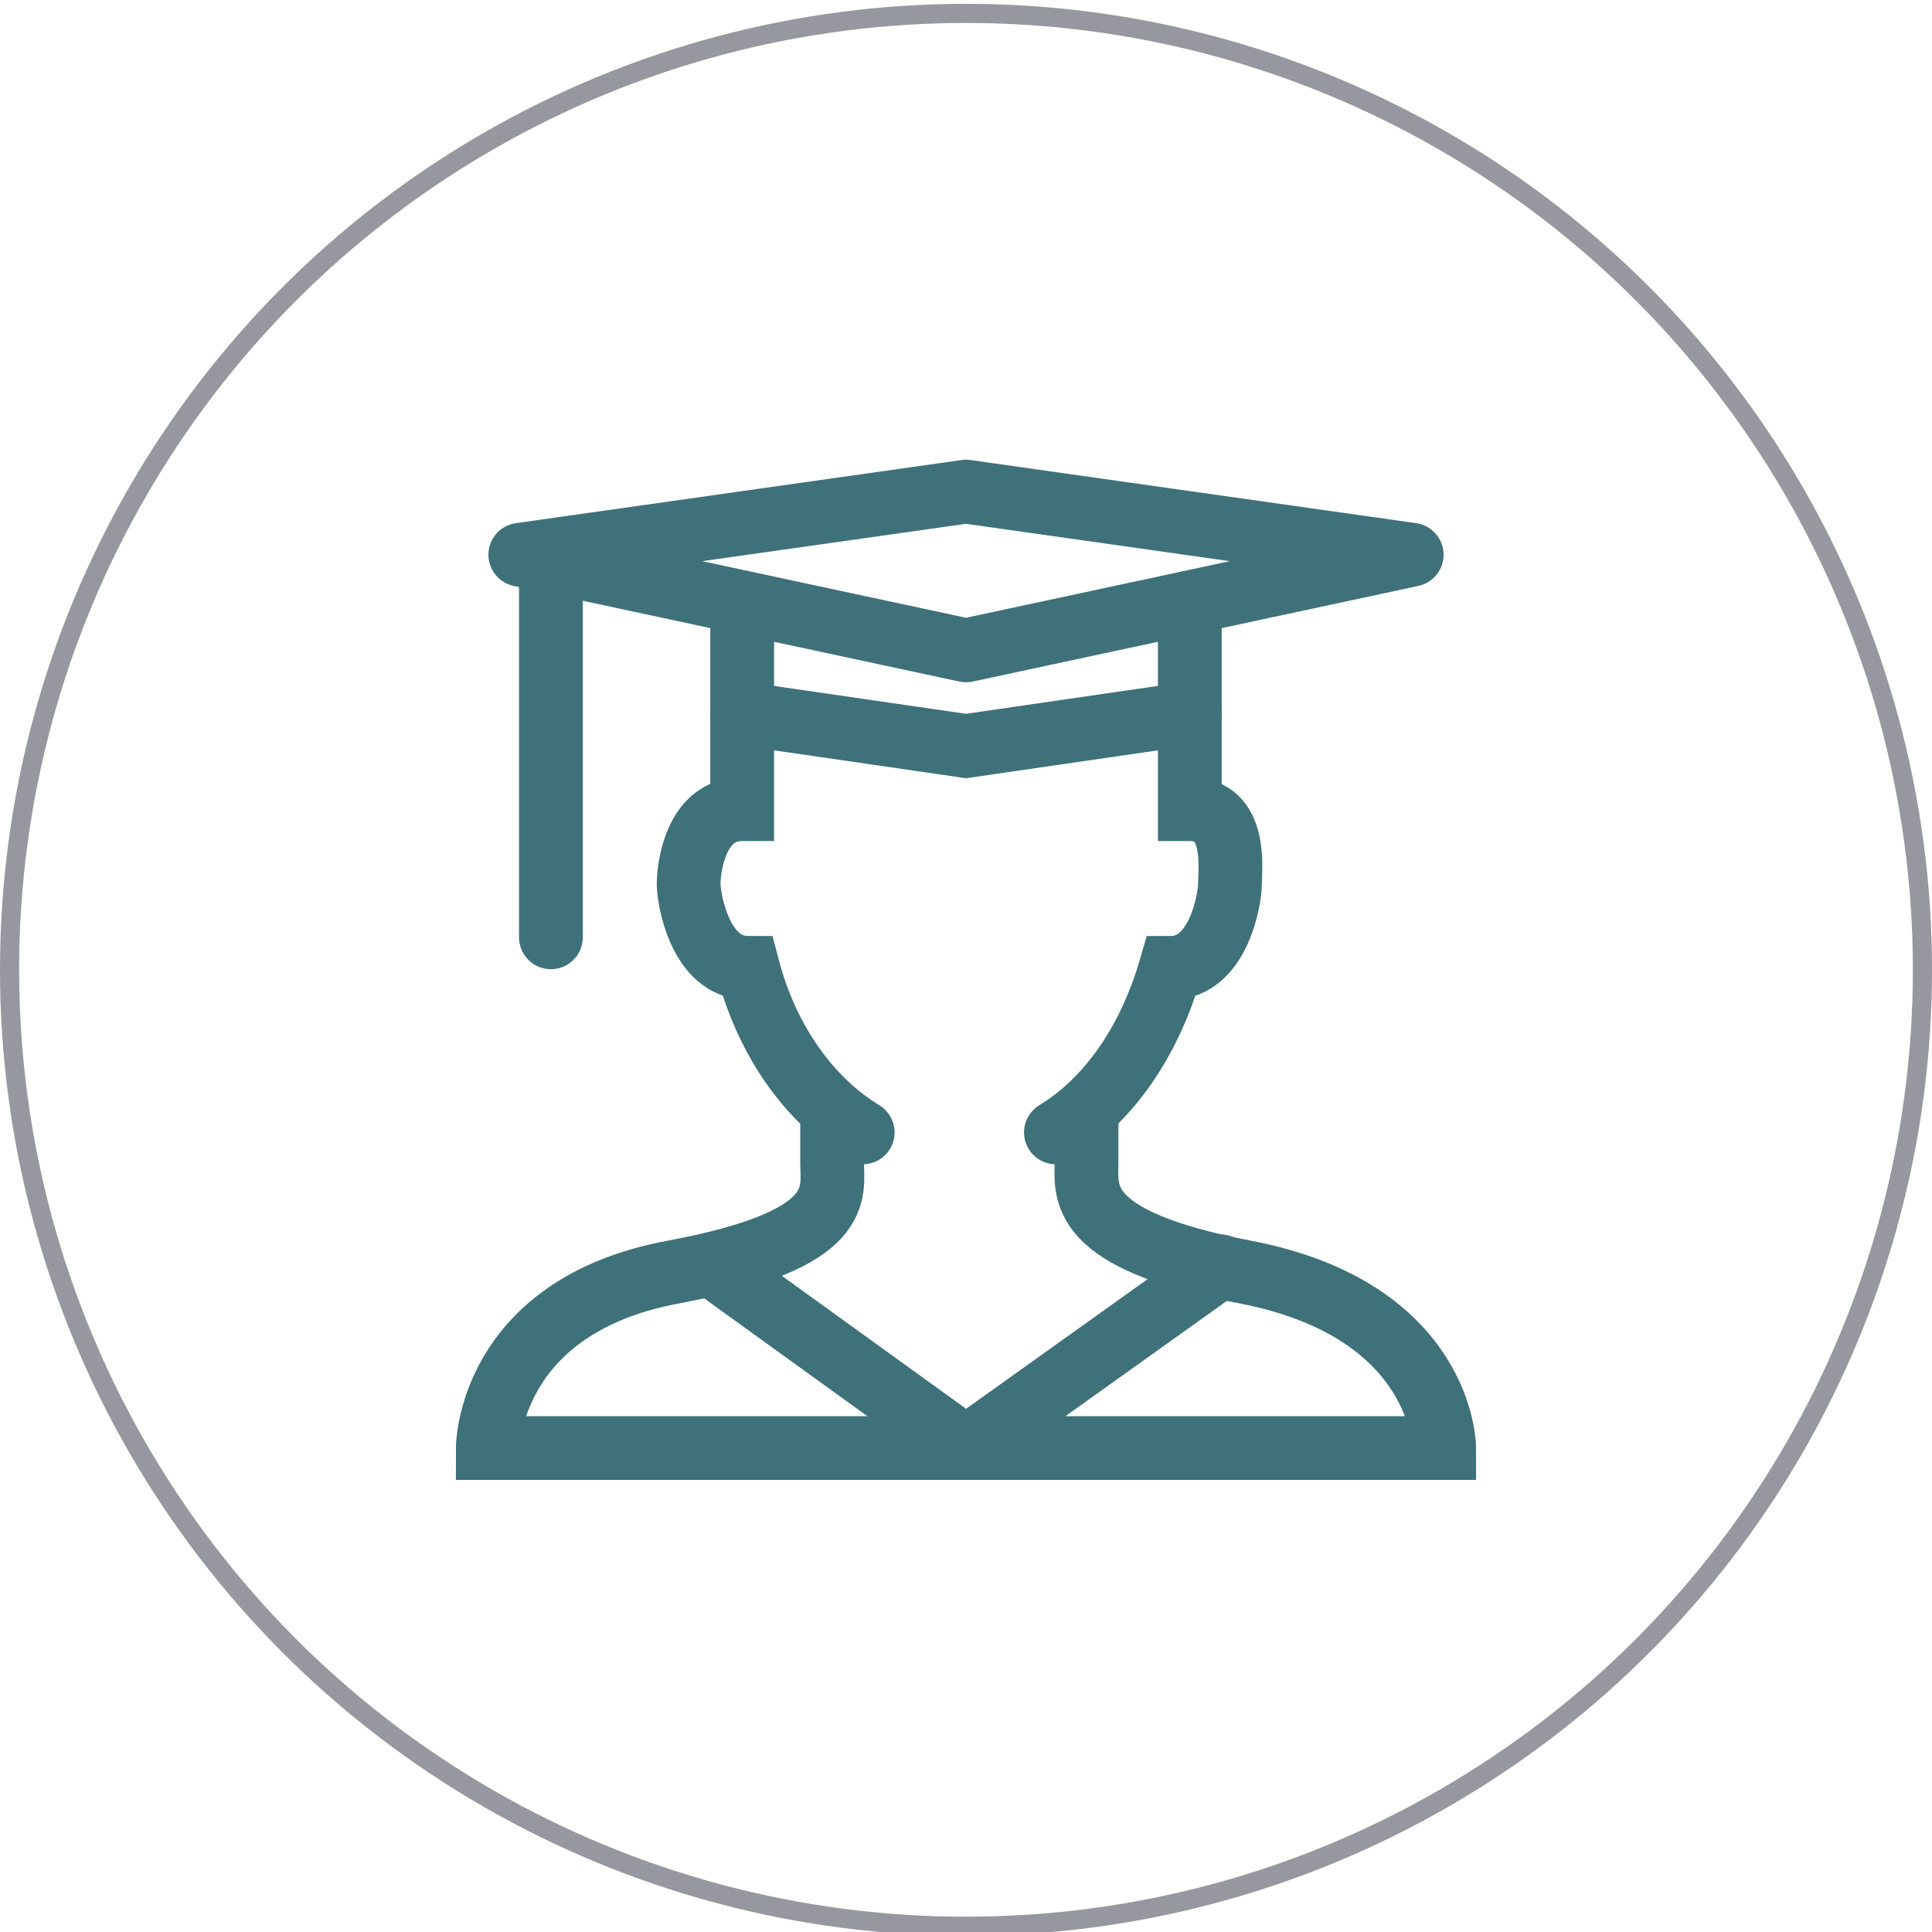 <?xml version="1.0" encoding="utf-8"?>
<!-- Generator: Adobe Illustrator 19.2.1, SVG Export Plug-In . SVG Version: 6.00 Build 0)  -->
<svg version="1.1" id="Laag_1" xmlns="http://www.w3.org/2000/svg" xmlns:xlink="http://www.w3.org/1999/xlink" x="0px" y="0px"
	 viewBox="0 0 101 101" style="enable-background:new 0 0 101 101;" xml:space="preserve">
<style type="text/css">
	.st0{fill:none;stroke:#97989F;stroke-miterlimit:10;}
	.st1{fill:none;stroke:#3F717A;stroke-width:3.333;stroke-linecap:round;stroke-miterlimit:10;}
	.st2{fill:none;stroke:#3F717A;stroke-width:3.333;stroke-miterlimit:10;}
	.st3{fill:none;stroke:#3F717A;stroke-width:3.333;stroke-linecap:round;stroke-linejoin:round;stroke-miterlimit:10;}
</style>
<circle class="st0" cx="50.5" cy="50.7" r="50"/>
<g>
	<g>
		<path class="st1" d="M38.8,32.5v9.8c-2.5,0-2.8,3.2-2.8,3.9c0,0.8,0.6,4.4,3.1,4.4c0,0,0,0,0,0c1,3.8,3.2,6.9,6,8.6"/>
		<path class="st1" d="M55.2,59.2c2.8-1.7,4.9-4.8,6-8.6c2.5,0,3.1-3.6,3.1-4.4c0-0.8,0.4-3.9-2.1-3.9v-9.7"/>
	</g>
	<path class="st2" d="M43.5,58v2.7c0,1.7,0.8,4.1-8.3,5.8c-9.7,1.8-9.7,9.2-9.7,9.2h50c0,0,0-7.2-10.4-9.2c-8.9-1.7-8.3-4.2-8.3-5.8
		l0-3.3"/>
	<polyline class="st3" points="37.2,66.1 50.5,75.7 63.8,66.2 	"/>
	<polygon class="st3" points="50.5,34 27.2,29 50.5,25.7 73.8,29 	"/>
	<polyline class="st1" points="38.8,37.3 50.5,39 62.2,37.3 	"/>
	<line class="st1" x1="28.8" y1="29.3" x2="28.8" y2="49"/>
</g>
</svg>
